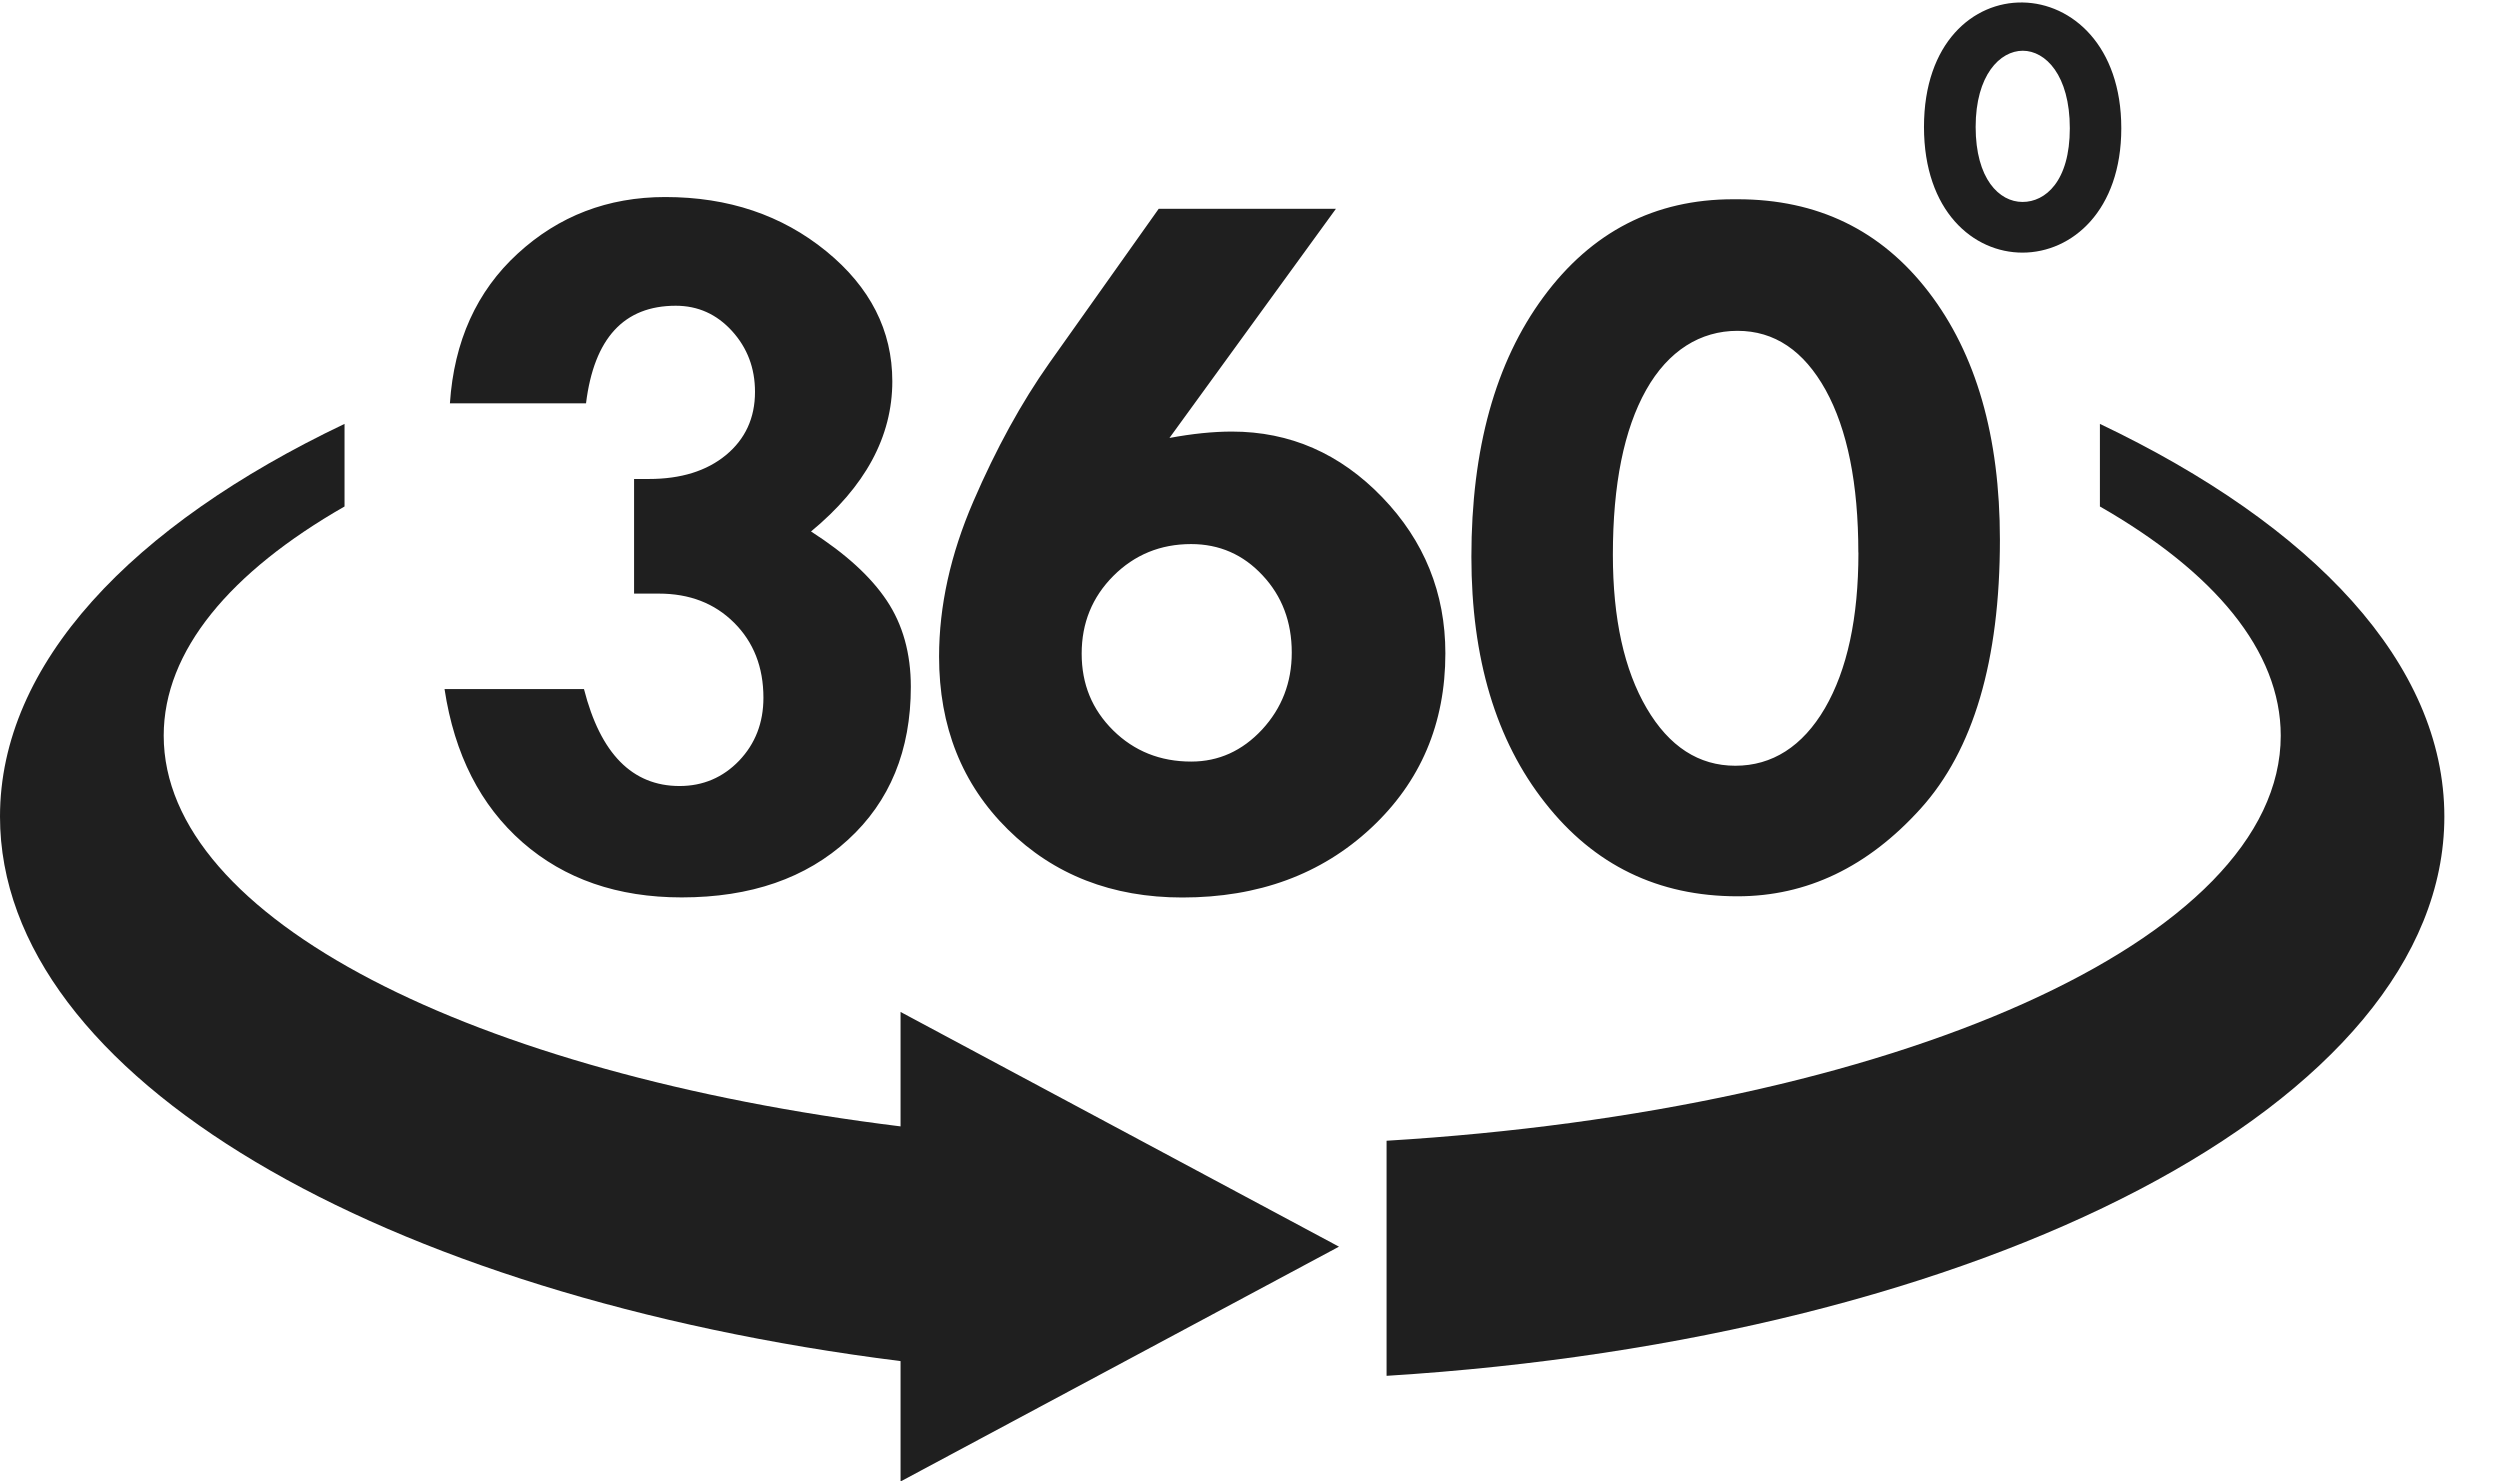 <svg width="27" height="16" viewBox="0 0 27 16" fill="none" xmlns="http://www.w3.org/2000/svg">
<g clip-path="url(#clip0_2710_2588)">
<path d="M6.33 4.356H4.859C4.904 3.685 5.148 3.145 5.591 2.739C6.034 2.332 6.565 2.128 7.185 2.128C7.866 2.128 8.444 2.323 8.922 2.712C9.399 3.101 9.637 3.57 9.637 4.118C9.637 4.716 9.344 5.257 8.759 5.74C9.132 5.979 9.404 6.227 9.577 6.486C9.75 6.745 9.837 7.056 9.837 7.417C9.837 8.104 9.611 8.656 9.158 9.07C8.706 9.485 8.107 9.692 7.362 9.692C6.67 9.692 6.097 9.494 5.643 9.097C5.189 8.699 4.908 8.148 4.801 7.442H6.307C6.485 8.14 6.829 8.489 7.339 8.489C7.593 8.489 7.808 8.397 7.983 8.215C8.157 8.032 8.245 7.806 8.245 7.536C8.245 7.205 8.139 6.935 7.928 6.725C7.717 6.515 7.447 6.411 7.116 6.411H6.848V5.173H7.008C7.354 5.173 7.631 5.087 7.84 4.915C8.049 4.742 8.154 4.515 8.154 4.232C8.154 3.975 8.071 3.757 7.906 3.575C7.74 3.393 7.538 3.302 7.298 3.302C6.739 3.302 6.416 3.653 6.329 4.356L6.33 4.356ZM12.514 2.255H14.428L12.63 4.73C12.877 4.684 13.102 4.661 13.304 4.661C13.932 4.661 14.473 4.898 14.928 5.37C15.382 5.841 15.61 6.404 15.61 7.056C15.61 7.816 15.342 8.445 14.806 8.944C14.27 9.443 13.591 9.693 12.77 9.693C12.01 9.693 11.382 9.448 10.886 8.959C10.39 8.47 10.142 7.847 10.142 7.091C10.142 6.546 10.265 5.988 10.512 5.416C10.759 4.844 11.033 4.345 11.334 3.919L12.514 2.255ZM13.951 7.047C13.951 6.716 13.846 6.438 13.636 6.214C13.427 5.989 13.169 5.876 12.864 5.876C12.533 5.876 12.253 5.991 12.024 6.22C11.796 6.449 11.682 6.728 11.682 7.059C11.682 7.39 11.795 7.663 12.022 7.888C12.249 8.112 12.53 8.225 12.865 8.225C13.162 8.225 13.417 8.109 13.631 7.879C13.844 7.648 13.951 7.371 13.951 7.048V7.047ZM18.765 2.152C19.628 2.152 20.316 2.485 20.829 3.153C21.342 3.821 21.599 4.713 21.599 5.829C21.599 7.135 21.313 8.102 20.743 8.733C20.173 9.364 19.513 9.68 18.765 9.68C17.909 9.68 17.216 9.344 16.687 8.67C16.156 7.997 15.891 7.111 15.891 6.014C15.891 4.847 16.15 3.912 16.669 3.208C17.188 2.504 17.871 2.152 18.719 2.152H18.765ZM20.07 5.968C20.07 5.224 19.952 4.638 19.717 4.212C19.481 3.787 19.164 3.573 18.765 3.573C18.365 3.573 18.018 3.786 17.778 4.212C17.539 4.638 17.419 5.231 17.419 5.991C17.419 6.682 17.541 7.234 17.784 7.649C18.027 8.063 18.347 8.27 18.742 8.27C19.138 8.27 19.467 8.063 19.709 7.649C19.95 7.234 20.071 6.674 20.071 5.968H20.07Z" fill="#1F1F1F"/>
<path d="M20.779 1.371C20.779 3.19 22.91 3.167 22.91 1.385C22.91 -0.397 20.779 -0.45 20.779 1.371ZM21.843 2.181C21.591 2.181 21.337 1.931 21.337 1.371C21.337 0.811 21.6 0.548 21.846 0.548C22.091 0.548 22.354 0.811 22.354 1.385C22.354 1.96 22.089 2.181 21.844 2.181H21.843Z" fill="#1F1F1F"/>
<path d="M9.726 12.165C5.11 11.595 1.768 9.922 1.768 7.945C1.768 7.028 2.488 6.176 3.721 5.47V4.578C1.418 5.675 0 7.171 0 8.819C0 11.63 4.121 13.995 9.726 14.7V16L14.461 13.464L9.726 10.929V12.165Z" fill="#1F1F1F"/>
<path d="M22.679 4.578V5.47C23.912 6.176 24.632 7.028 24.632 7.945C24.632 10.157 20.446 11.99 14.975 12.32V14.859C21.426 14.459 26.399 11.907 26.399 8.819C26.399 7.17 24.982 5.675 22.679 4.578Z" fill="#1F1F1F"/>
</g>
<defs>
<clipPath id="clip0_2710_2588">
<rect width="26.4" height="16" fill="white"/>
</clipPath>
</defs>
</svg>
